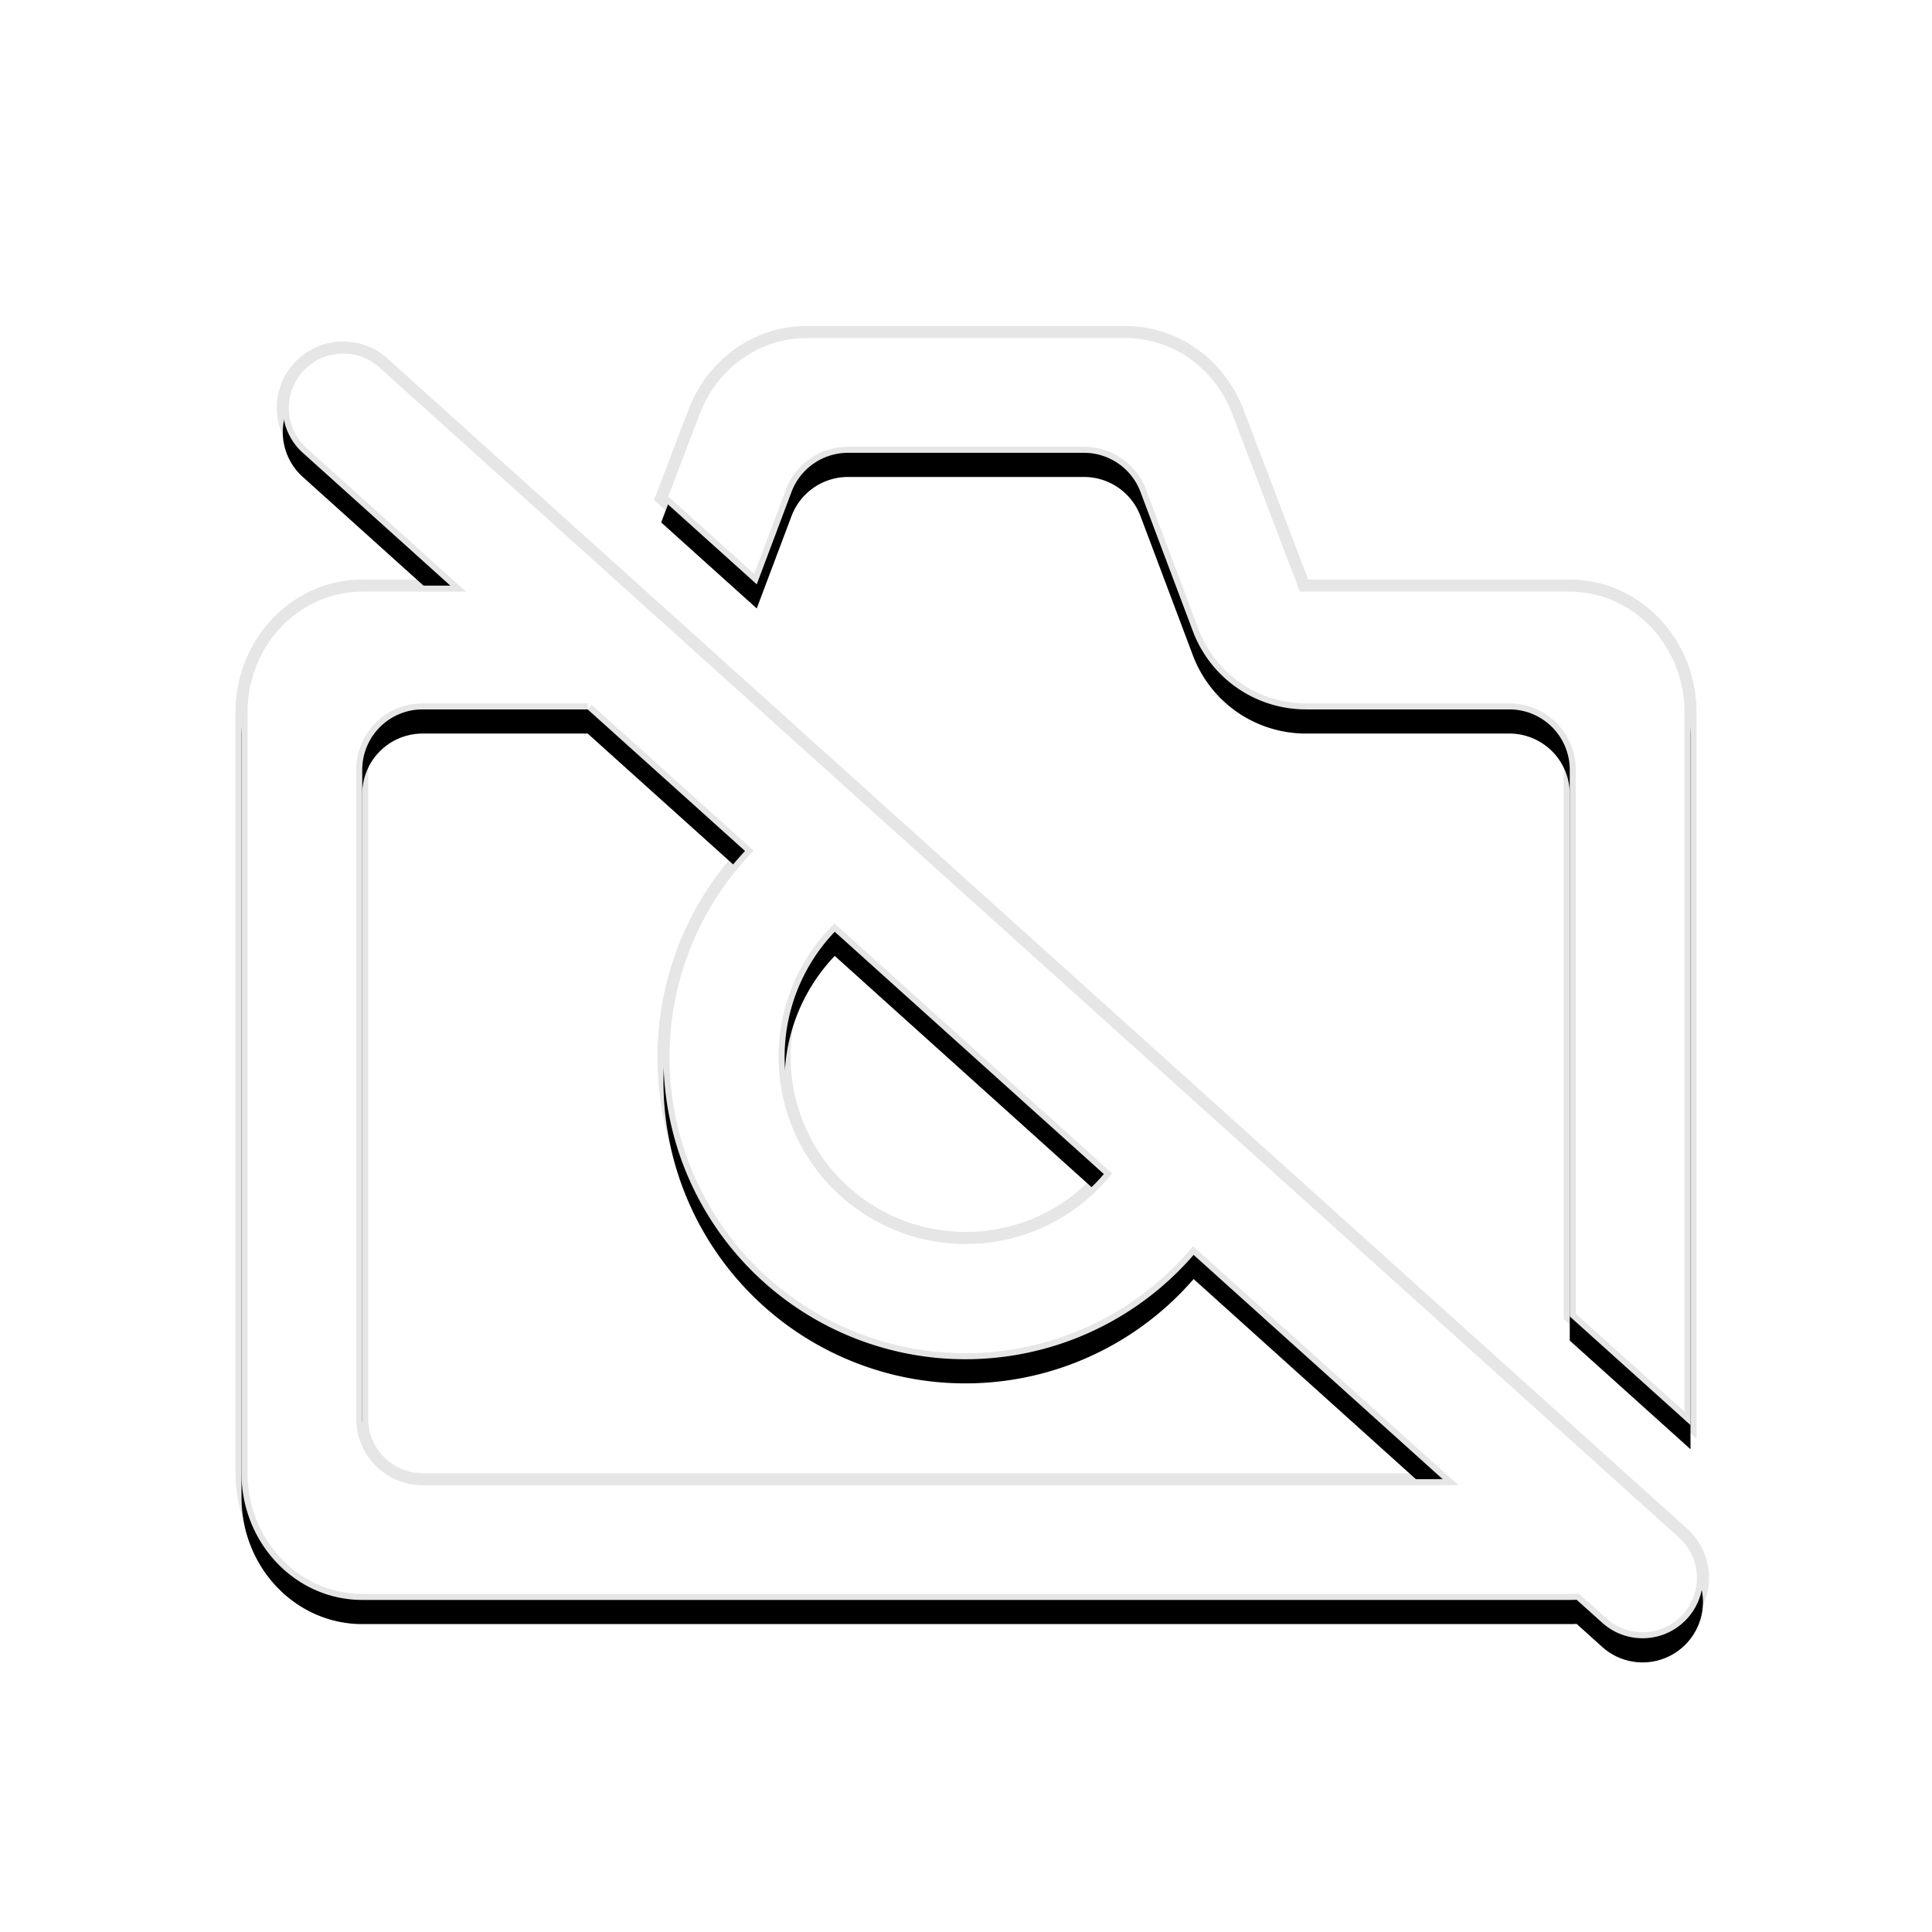 <svg xmlns="http://www.w3.org/2000/svg" xmlns:xlink="http://www.w3.org/1999/xlink" width="32" height="32" viewBox="0 0 32 32">
    <defs>
        <path id="b" d="M9.735 11.75H7a1 1 0 0 0-1 1V23.5a1 1 0 0 0 1 1h16.896l-4.126-3.715a5 5 0 1 1-7.43-6.69L9.734 11.75zm16.378 14.747A1.935 1.935 0 0 1 26 26.5H6c-1.105 0-2-.94-2-2.1V11.8c0-1.16.895-2.1 2-2.1h1.459L5 7.486A1 1 0 0 1 6.338 6L27.89 25.405a1 1 0 0 1-1.338 1.486l-.438-.394zM13.826 15.433a3 3 0 1 0 4.457 4.013l-4.457-4.013zm-1.292-5.755l-1.583-1.425.546-1.433c.304-.797 1.04-1.32 1.857-1.32h5.292c.818 0 1.553.523 1.857 1.32L21.6 9.7H26c1.105 0 2 .94 2 2.1v11.804l-2-1.8V12.75a1 1 0 0 0-1-1h-3.37a2 2 0 0 1-1.872-1.295l-.868-2.307a1 1 0 0 0-.936-.648h-3.908a1 1 0 0 0-.936.648l-.576 1.53z"/>
        <filter id="a" width="102.5%" height="104.6%" x="-1.2%" y="-1.4%" filterUnits="objectBoundingBox">
            <feMorphology in="SourceAlpha" operator="dilate" radius=".1" result="shadowSpreadOuter1"/>
            <feOffset dy=".4" in="shadowSpreadOuter1" result="shadowOffsetOuter1"/>
            <feComposite in="shadowOffsetOuter1" in2="SourceAlpha" operator="out" result="shadowOffsetOuter1"/>
            <feColorMatrix in="shadowOffsetOuter1" values="0 0 0 0 0 0 0 0 0 0 0 0 0 0 0 0 0 0 0.14 0"/>
        </filter>
    </defs>
    <g fill="none" fill-rule="nonzero">
        <use fill="#000" filter="url(#a)" xlink:href="#b"/>
        <use fill="#FFF" stroke="#000" stroke-opacity=".1" stroke-width=".2" xlink:href="#b"/>
    </g>
</svg>
